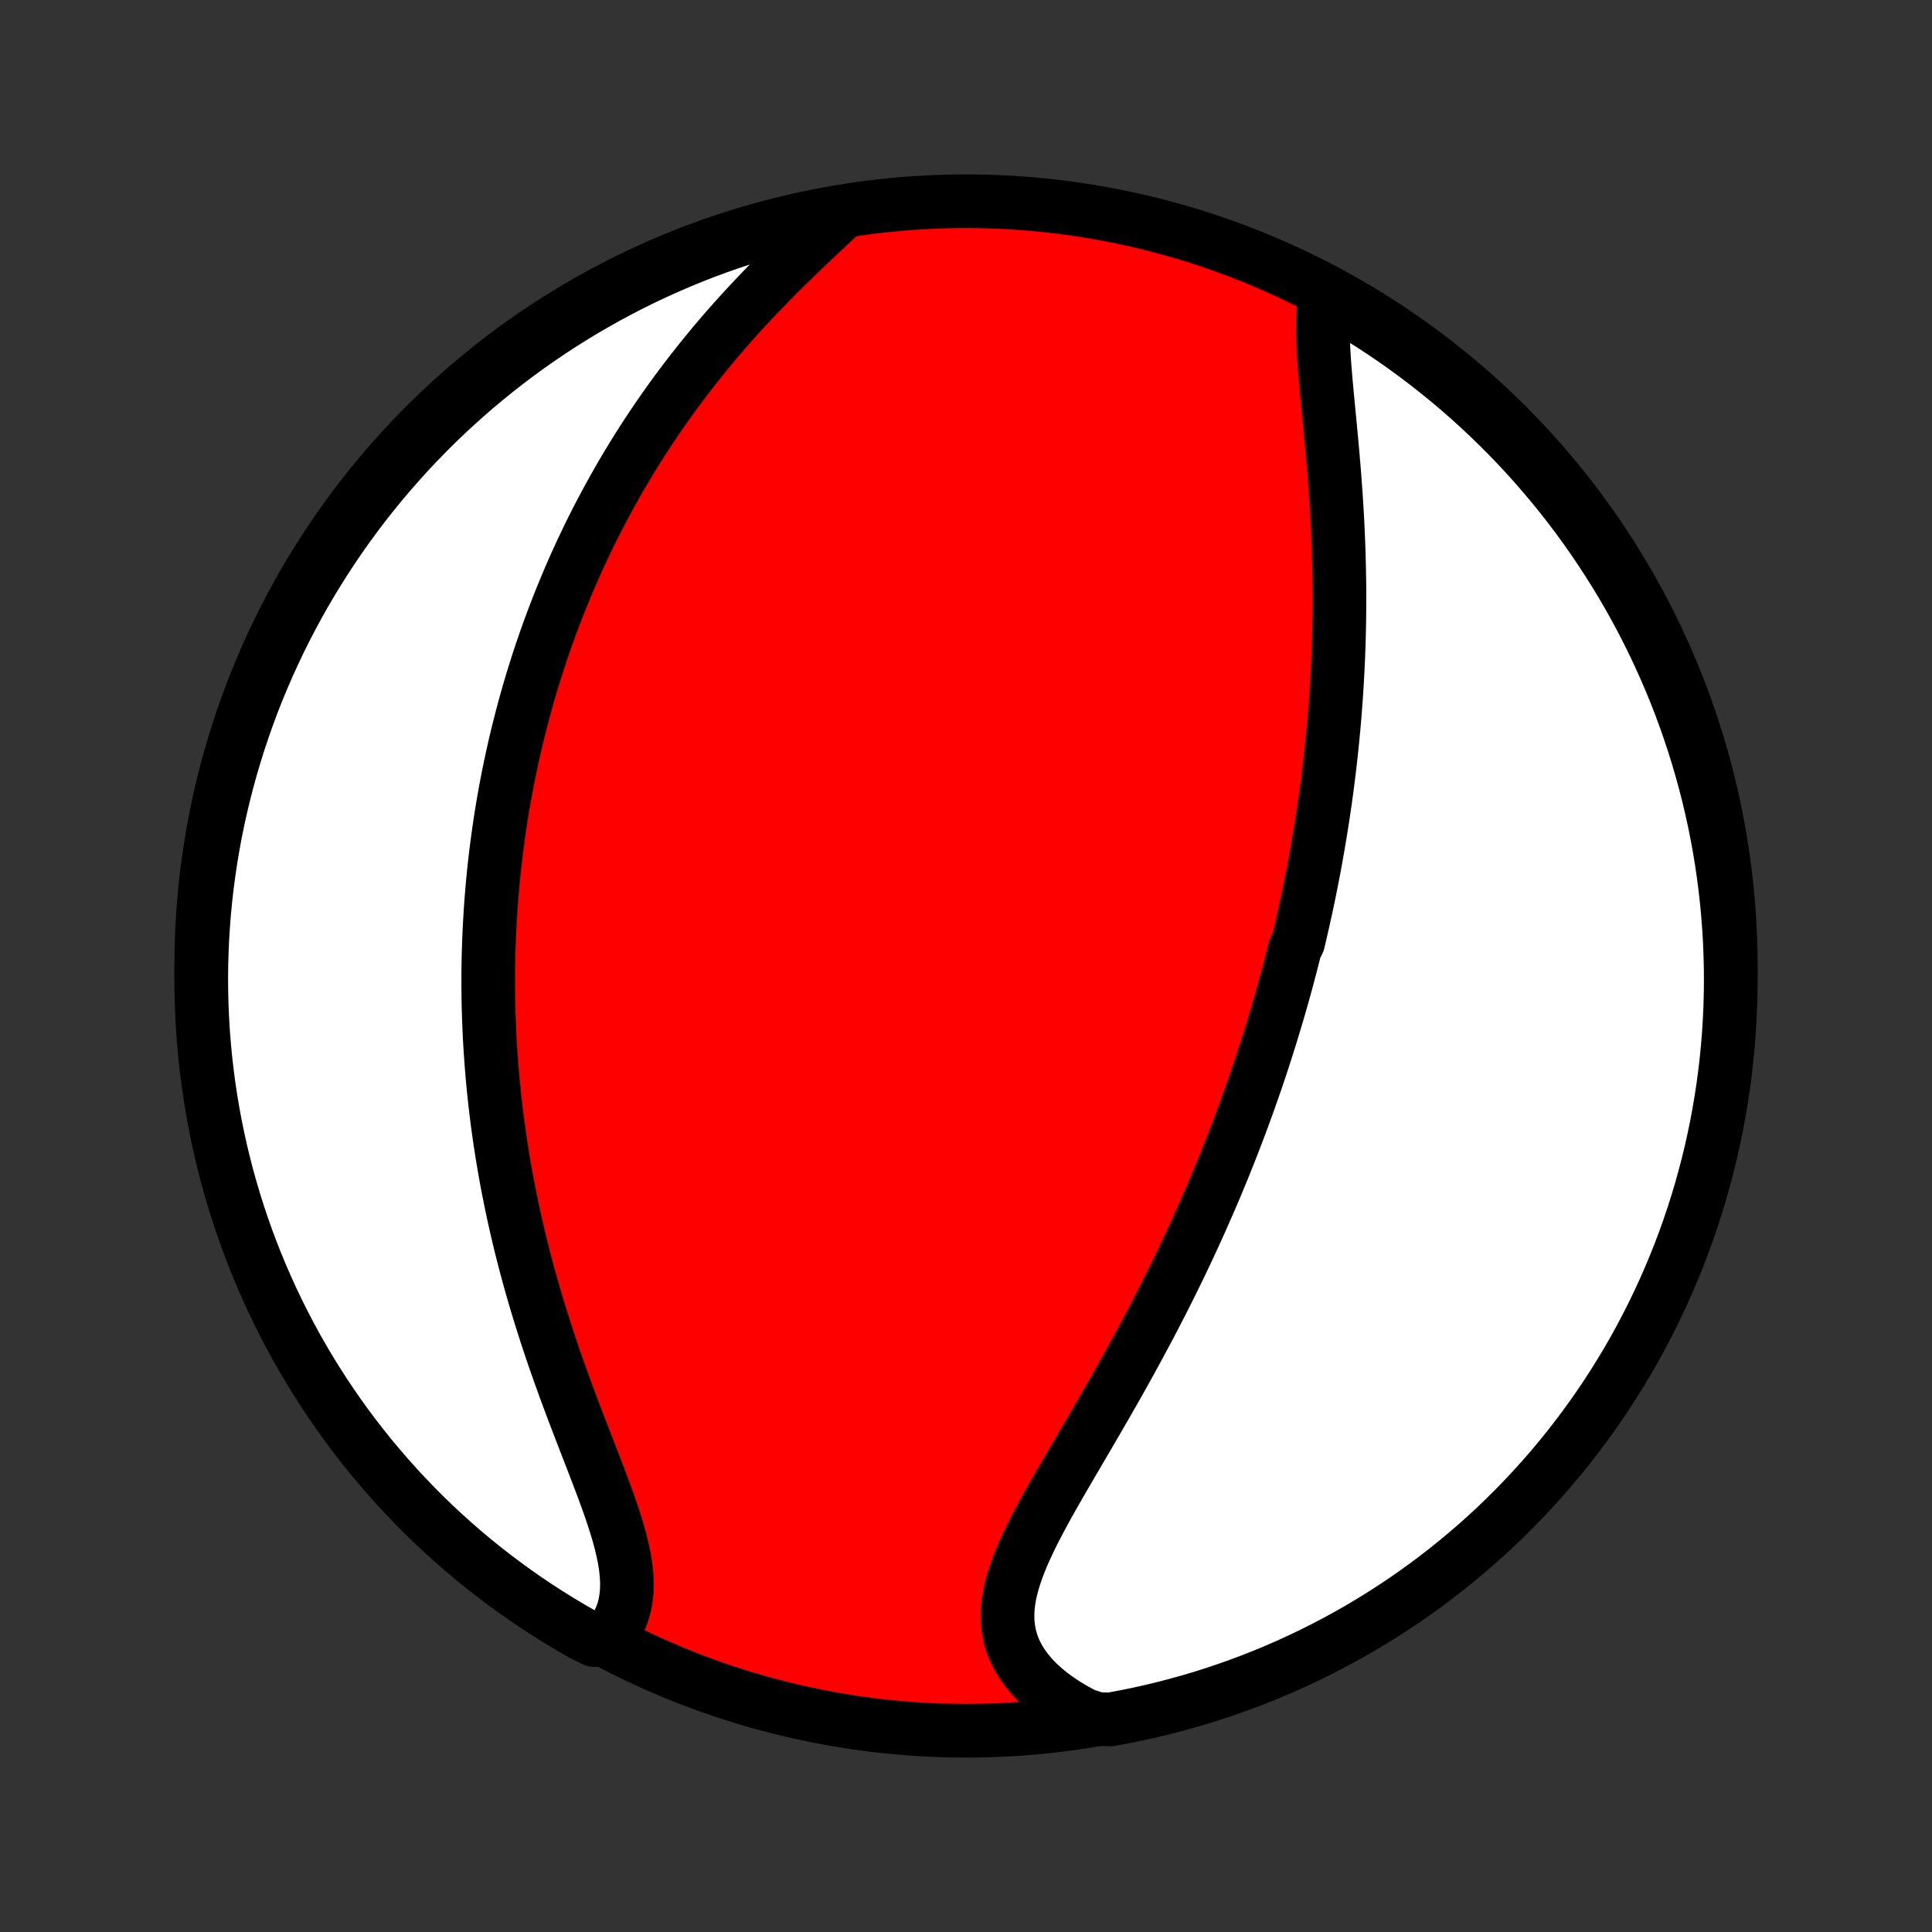 <?xml version="1.0" encoding="utf-8" standalone="no"?>
<!DOCTYPE svg PUBLIC "-//W3C//DTD SVG 1.1//EN"
  "http://www.w3.org/Graphics/SVG/1.1/DTD/svg11.dtd">
<!-- Created with matplotlib (http://matplotlib.org/) -->
<svg height="72pt" version="1.1" viewBox="0 0 72 72" width="72pt" xmlns="http://www.w3.org/2000/svg" xmlns:xlink="http://www.w3.org/1999/xlink">
 <rect x="0" y="0" width="72" height="72" fill="#333333" stroke="none"/>
 <defs>
  <style type="text/css">
*{stroke-linecap:butt;stroke-linejoin:round;}
  </style>
 </defs>
 <g id="figure_1">
  <g id="patch_1">
   <path d="
M0 72
L72 72
L72 0
L0 0
z
" style="fill:none;"/>
  </g>
  <g id="axes_1">
   <g id="PatchCollection_1">
    <defs>
     <path d="
M36 -7.5
C43.558 -7.5 50.808 -10.503 56.153 -15.848
C61.497 -21.192 64.5 -28.442 64.5 -36
C64.5 -43.558 61.497 -50.808 56.153 -56.153
C50.808 -61.497 43.558 -64.5 36 -64.5
C28.442 -64.5 21.192 -61.497 15.848 -56.153
C10.503 -50.808 7.5 -43.558 7.5 -36
C7.5 -28.442 10.503 -21.192 15.848 -15.848
C21.192 -10.503 28.442 -7.5 36 -7.5
z
" id="C0_0_a811fe30f3"/>
     <path d="
M49.382 -60.912
L49.344 -60.647
L49.319 -60.372
L49.304 -60.088
L49.299 -59.795
L49.302 -59.496
L49.312 -59.189
L49.327 -58.877
L49.347 -58.56
L49.371 -58.238
L49.398 -57.912
L49.427 -57.583
L49.458 -57.251
L49.49 -56.916
L49.522 -56.58
L49.555 -56.242
L49.587 -55.903
L49.619 -55.562
L49.65 -55.222
L49.679 -54.881
L49.708 -54.54
L49.735 -54.2
L49.76 -53.86
L49.784 -53.521
L49.806 -53.182
L49.826 -52.845
L49.844 -52.509
L49.86 -52.175
L49.874 -51.841
L49.886 -51.51
L49.896 -51.179
L49.904 -50.851
L49.91 -50.525
L49.915 -50.2
L49.917 -49.878
L49.917 -49.557
L49.915 -49.238
L49.912 -48.922
L49.906 -48.607
L49.899 -48.294
L49.89 -47.984
L49.879 -47.675
L49.867 -47.369
L49.852 -47.064
L49.836 -46.762
L49.819 -46.462
L49.8 -46.163
L49.779 -45.867
L49.757 -45.572
L49.734 -45.279
L49.709 -44.989
L49.682 -44.7
L49.654 -44.413
L49.625 -44.127
L49.595 -43.843
L49.563 -43.561
L49.53 -43.281
L49.495 -43.002
L49.46 -42.724
L49.423 -42.449
L49.385 -42.174
L49.345 -41.901
L49.305 -41.629
L49.263 -41.358
L49.22 -41.089
L49.176 -40.821
L49.131 -40.554
L49.085 -40.288
L49.038 -40.023
L48.989 -39.758
L48.94 -39.495
L48.889 -39.233
L48.837 -38.971
L48.784 -38.71
L48.73 -38.45
L48.675 -38.191
L48.618 -37.931
L48.561 -37.673
L48.502 -37.415
L48.443 -37.157
L48.382 -36.9
L48.257 -36.643
L48.192 -36.386
L48.127 -36.129
L48.06 -35.873
L47.992 -35.616
L47.923 -35.36
L47.852 -35.103
L47.781 -34.847
L47.708 -34.59
L47.633 -34.333
L47.557 -34.076
L47.48 -33.819
L47.402 -33.561
L47.322 -33.303
L47.241 -33.044
L47.158 -32.785
L47.074 -32.526
L46.989 -32.265
L46.901 -32.005
L46.813 -31.743
L46.722 -31.481
L46.63 -31.218
L46.537 -30.954
L46.441 -30.689
L46.344 -30.423
L46.246 -30.156
L46.145 -29.889
L46.042 -29.62
L45.938 -29.35
L45.832 -29.079
L45.724 -28.807
L45.614 -28.533
L45.501 -28.259
L45.387 -27.983
L45.271 -27.705
L45.152 -27.427
L45.031 -27.147
L44.908 -26.866
L44.783 -26.583
L44.656 -26.299
L44.526 -26.013
L44.394 -25.726
L44.259 -25.437
L44.122 -25.147
L43.983 -24.856
L43.841 -24.563
L43.696 -24.268
L43.549 -23.972
L43.4 -23.675
L43.248 -23.376
L43.093 -23.076
L42.937 -22.774
L42.777 -22.471
L42.615 -22.167
L42.451 -21.861
L42.284 -21.555
L42.115 -21.247
L41.944 -20.938
L41.771 -20.628
L41.596 -20.317
L41.419 -20.006
L41.24 -19.693
L41.059 -19.381
L40.878 -19.067
L40.695 -18.753
L40.512 -18.439
L40.328 -18.125
L40.144 -17.811
L39.96 -17.497
L39.777 -17.184
L39.595 -16.871
L39.415 -16.559
L39.237 -16.247
L39.063 -15.937
L38.893 -15.628
L38.728 -15.32
L38.568 -15.014
L38.415 -14.709
L38.271 -14.406
L38.135 -14.106
L38.01 -13.807
L37.897 -13.511
L37.797 -13.218
L37.712 -12.928
L37.642 -12.641
L37.591 -12.356
L37.558 -12.076
L37.546 -11.799
L37.554 -11.525
L37.586 -11.256
L37.64 -10.991
L37.717 -10.731
L37.819 -10.476
L37.945 -10.226
L38.094 -9.982
L38.267 -9.744
L38.462 -9.512
L38.679 -9.288
L38.918 -9.07
L39.176 -8.86
L39.453 -8.658
L39.749 -8.464
L40.061 -8.279
L40.389 -8.102
L40.894 -7.935
L41.383 -7.923
L41.871 -8.013
L42.357 -8.111
L42.84 -8.218
L43.322 -8.333
L43.802 -8.457
L44.279 -8.589
L44.754 -8.729
L45.226 -8.878
L45.695 -9.035
L46.161 -9.2
L46.624 -9.373
L47.084 -9.554
L47.541 -9.744
L47.994 -9.941
L48.443 -10.147
L48.889 -10.36
L49.331 -10.581
L49.768 -10.81
L50.202 -11.046
L50.631 -11.29
L51.055 -11.542
L51.475 -11.801
L51.891 -12.068
L52.301 -12.341
L52.707 -12.622
L53.107 -12.91
L53.502 -13.205
L53.892 -13.507
L54.276 -13.816
L54.655 -14.132
L55.029 -14.454
L55.396 -14.783
L55.758 -15.118
L56.113 -15.46
L56.462 -15.808
L56.805 -16.162
L57.142 -16.522
L57.472 -16.888
L57.796 -17.26
L58.113 -17.638
L58.424 -18.021
L58.727 -18.41
L59.024 -18.804
L59.314 -19.203
L59.596 -19.607
L59.872 -20.017
L60.14 -20.431
L60.4 -20.85
L60.654 -21.273
L60.9 -21.702
L61.138 -22.134
L61.368 -22.571
L61.591 -23.011
L61.806 -23.456
L62.013 -23.905
L62.212 -24.357
L62.404 -24.813
L62.587 -25.272
L62.762 -25.734
L62.929 -26.2
L63.088 -26.668
L63.238 -27.14
L63.38 -27.614
L63.514 -28.091
L63.64 -28.57
L63.757 -29.051
L63.865 -29.534
L63.966 -30.02
L64.057 -30.507
L64.14 -30.996
L64.215 -31.486
L64.281 -31.978
L64.338 -32.471
L64.387 -32.965
L64.427 -33.46
L64.458 -33.956
L64.481 -34.453
L64.495 -34.949
L64.5 -35.447
L64.497 -35.944
L64.484 -36.441
L64.464 -36.939
L64.434 -37.436
L64.396 -37.932
L64.35 -38.428
L64.294 -38.923
L64.23 -39.418
L64.158 -39.911
L64.077 -40.403
L63.987 -40.894
L63.889 -41.383
L63.782 -41.871
L63.667 -42.357
L63.543 -42.84
L63.411 -43.322
L63.271 -43.802
L63.122 -44.279
L62.965 -44.754
L62.8 -45.226
L62.627 -45.695
L62.446 -46.161
L62.256 -46.624
L62.059 -47.084
L61.853 -47.541
L61.64 -47.994
L61.419 -48.443
L61.19 -48.889
L60.954 -49.331
L60.71 -49.768
L60.458 -50.202
L60.199 -50.631
L59.932 -51.055
L59.659 -51.475
L59.378 -51.891
L59.09 -52.301
L58.795 -52.707
L58.493 -53.107
L58.184 -53.502
L57.868 -53.892
L57.546 -54.276
L57.217 -54.655
L56.882 -55.029
L56.54 -55.396
L56.192 -55.758
L55.838 -56.113
L55.478 -56.462
L55.112 -56.805
L54.74 -57.142
L54.362 -57.472
L53.979 -57.796
L53.59 -58.113
L53.196 -58.424
L52.797 -58.727
L52.393 -59.024
L51.983 -59.314
L51.569 -59.596
L51.15 -59.872
L50.727 -60.14
L50.298 -60.4
z
" id="C0_1_5eecd3ecd5"/>
     <path d="
M31.308 -63.993
L31.028 -63.732
L30.745 -63.468
L30.459 -63.2
L30.172 -62.929
L29.884 -62.654
L29.596 -62.377
L29.309 -62.097
L29.024 -61.814
L28.741 -61.529
L28.46 -61.241
L28.183 -60.951
L27.909 -60.66
L27.638 -60.366
L27.372 -60.071
L27.11 -59.775
L26.852 -59.477
L26.599 -59.179
L26.351 -58.879
L26.107 -58.579
L25.869 -58.278
L25.635 -57.977
L25.406 -57.675
L25.182 -57.374
L24.962 -57.072
L24.748 -56.77
L24.539 -56.468
L24.334 -56.167
L24.135 -55.866
L23.939 -55.566
L23.749 -55.266
L23.563 -54.966
L23.382 -54.667
L23.205 -54.369
L23.033 -54.071
L22.865 -53.774
L22.701 -53.478
L22.541 -53.183
L22.385 -52.888
L22.233 -52.594
L22.085 -52.302
L21.941 -52.01
L21.801 -51.718
L21.664 -51.428
L21.531 -51.139
L21.401 -50.85
L21.275 -50.562
L21.152 -50.276
L21.033 -49.989
L20.916 -49.704
L20.803 -49.419
L20.692 -49.135
L20.585 -48.852
L20.481 -48.57
L20.379 -48.288
L20.281 -48.007
L20.185 -47.726
L20.091 -47.446
L20.001 -47.166
L19.913 -46.887
L19.827 -46.608
L19.744 -46.33
L19.664 -46.052
L19.586 -45.774
L19.51 -45.496
L19.437 -45.219
L19.366 -44.942
L19.297 -44.665
L19.23 -44.388
L19.166 -44.111
L19.104 -43.834
L19.044 -43.557
L18.986 -43.28
L18.93 -43.003
L18.876 -42.725
L18.824 -42.447
L18.775 -42.169
L18.727 -41.89
L18.682 -41.611
L18.638 -41.332
L18.597 -41.051
L18.557 -40.771
L18.52 -40.489
L18.484 -40.207
L18.451 -39.924
L18.419 -39.64
L18.39 -39.356
L18.362 -39.07
L18.337 -38.783
L18.314 -38.496
L18.292 -38.207
L18.273 -37.917
L18.256 -37.626
L18.241 -37.333
L18.227 -37.039
L18.217 -36.744
L18.208 -36.448
L18.201 -36.15
L18.197 -35.85
L18.195 -35.548
L18.195 -35.245
L18.198 -34.941
L18.203 -34.634
L18.21 -34.326
L18.22 -34.016
L18.233 -33.703
L18.247 -33.389
L18.265 -33.073
L18.285 -32.755
L18.308 -32.435
L18.333 -32.112
L18.361 -31.788
L18.392 -31.461
L18.426 -31.132
L18.463 -30.801
L18.503 -30.467
L18.546 -30.131
L18.593 -29.793
L18.642 -29.452
L18.695 -29.11
L18.751 -28.764
L18.81 -28.417
L18.873 -28.067
L18.94 -27.715
L19.01 -27.36
L19.083 -27.003
L19.161 -26.644
L19.242 -26.283
L19.327 -25.92
L19.415 -25.555
L19.508 -25.187
L19.604 -24.818
L19.704 -24.447
L19.808 -24.075
L19.916 -23.7
L20.027 -23.325
L20.143 -22.948
L20.262 -22.57
L20.384 -22.191
L20.51 -21.811
L20.639 -21.431
L20.771 -21.051
L20.907 -20.671
L21.044 -20.29
L21.184 -19.911
L21.326 -19.532
L21.469 -19.154
L21.613 -18.778
L21.758 -18.403
L21.902 -18.031
L22.046 -17.661
L22.187 -17.294
L22.326 -16.931
L22.462 -16.571
L22.593 -16.216
L22.718 -15.865
L22.836 -15.52
L22.946 -15.181
L23.046 -14.847
L23.135 -14.52
L23.211 -14.201
L23.274 -13.889
L23.321 -13.585
L23.352 -13.29
L23.365 -13.004
L23.359 -12.727
L23.334 -12.46
L23.289 -12.202
L23.223 -11.955
L23.137 -11.719
L23.03 -11.493
L22.904 -11.278
L22.758 -11.074
L22.143 -10.881
L21.711 -11.095
L21.282 -11.341
L20.859 -11.594
L20.44 -11.855
L20.025 -12.123
L19.616 -12.398
L19.211 -12.68
L18.812 -12.97
L18.418 -13.266
L18.029 -13.57
L17.646 -13.88
L17.268 -14.197
L16.896 -14.521
L16.53 -14.851
L16.17 -15.187
L15.815 -15.53
L15.467 -15.88
L15.126 -16.235
L14.79 -16.596
L14.461 -16.964
L14.139 -17.337
L13.823 -17.715
L13.514 -18.1
L13.212 -18.489
L12.916 -18.885
L12.628 -19.285
L12.347 -19.69
L12.073 -20.101
L11.807 -20.516
L11.547 -20.936
L11.296 -21.36
L11.051 -21.789
L10.815 -22.223
L10.586 -22.66
L10.364 -23.102
L10.151 -23.547
L9.946 -23.997
L9.748 -24.45
L9.558 -24.906
L9.377 -25.366
L9.203 -25.829
L9.038 -26.295
L8.881 -26.764
L8.732 -27.236
L8.592 -27.711
L8.459 -28.188
L8.336 -28.668
L8.22 -29.149
L8.113 -29.633
L8.015 -30.119
L7.925 -30.607
L7.844 -31.096
L7.771 -31.587
L7.707 -32.078
L7.651 -32.572
L7.605 -33.066
L7.566 -33.561
L7.537 -34.057
L7.516 -34.554
L7.504 -35.051
L7.5 -35.548
L7.505 -36.045
L7.519 -36.543
L7.541 -37.04
L7.573 -37.537
L7.612 -38.033
L7.661 -38.529
L7.718 -39.024
L7.784 -39.518
L7.858 -40.011
L7.941 -40.503
L8.032 -40.994
L8.132 -41.483
L8.241 -41.97
L8.358 -42.455
L8.483 -42.939
L8.617 -43.42
L8.759 -43.899
L8.909 -44.376
L9.068 -44.85
L9.234 -45.322
L9.409 -45.79
L9.592 -46.256
L9.783 -46.718
L9.982 -47.178
L10.19 -47.633
L10.404 -48.086
L10.627 -48.534
L10.857 -48.979
L11.095 -49.42
L11.341 -49.857
L11.594 -50.289
L11.855 -50.718
L12.123 -51.141
L12.398 -51.56
L12.68 -51.975
L12.97 -52.384
L13.266 -52.789
L13.57 -53.188
L13.88 -53.582
L14.197 -53.971
L14.521 -54.354
L14.851 -54.732
L15.187 -55.104
L15.53 -55.47
L15.88 -55.83
L16.235 -56.185
L16.596 -56.533
L16.964 -56.874
L17.337 -57.21
L17.715 -57.539
L18.1 -57.861
L18.489 -58.177
L18.885 -58.486
L19.285 -58.788
L19.69 -59.084
L20.101 -59.372
L20.516 -59.653
L20.936 -59.927
L21.36 -60.193
L21.789 -60.453
L22.223 -60.704
L22.66 -60.949
L23.102 -61.185
L23.547 -61.414
L23.997 -61.636
L24.45 -61.849
L24.906 -62.054
L25.366 -62.252
L25.829 -62.442
L26.295 -62.623
L26.764 -62.797
L27.236 -62.962
L27.711 -63.119
L28.188 -63.268
L28.668 -63.408
L29.149 -63.541
L29.633 -63.664
L30.119 -63.78
L30.607 -63.887
z
" id="C0_2_3ee773c497"/>
    </defs>
    <g clip-path="url(#p1bffca34e9)">
     <use style="fill:#ff0000;stroke:#000000;stroke-width:2.0;" x="0.0" xlink:href="#C0_0_a811fe30f3" y="72.0"/>
    </g>
    <g clip-path="url(#p1bffca34e9)">
     <use style="fill:#ffffff;stroke:#000000;stroke-width:2.0;" x="0.0" xlink:href="#C0_1_5eecd3ecd5" y="72.0"/>
    </g>
    <g clip-path="url(#p1bffca34e9)">
     <use style="fill:#ffffff;stroke:#000000;stroke-width:2.0;" x="0.0" xlink:href="#C0_2_3ee773c497" y="72.0"/>
    </g>
   </g>
  </g>
 </g>
 <defs>
  <clipPath id="p1bffca34e9">
   <rect height="72.0" width="72.0" x="0.0" y="0.0"/>
  </clipPath>
 </defs>
</svg>
